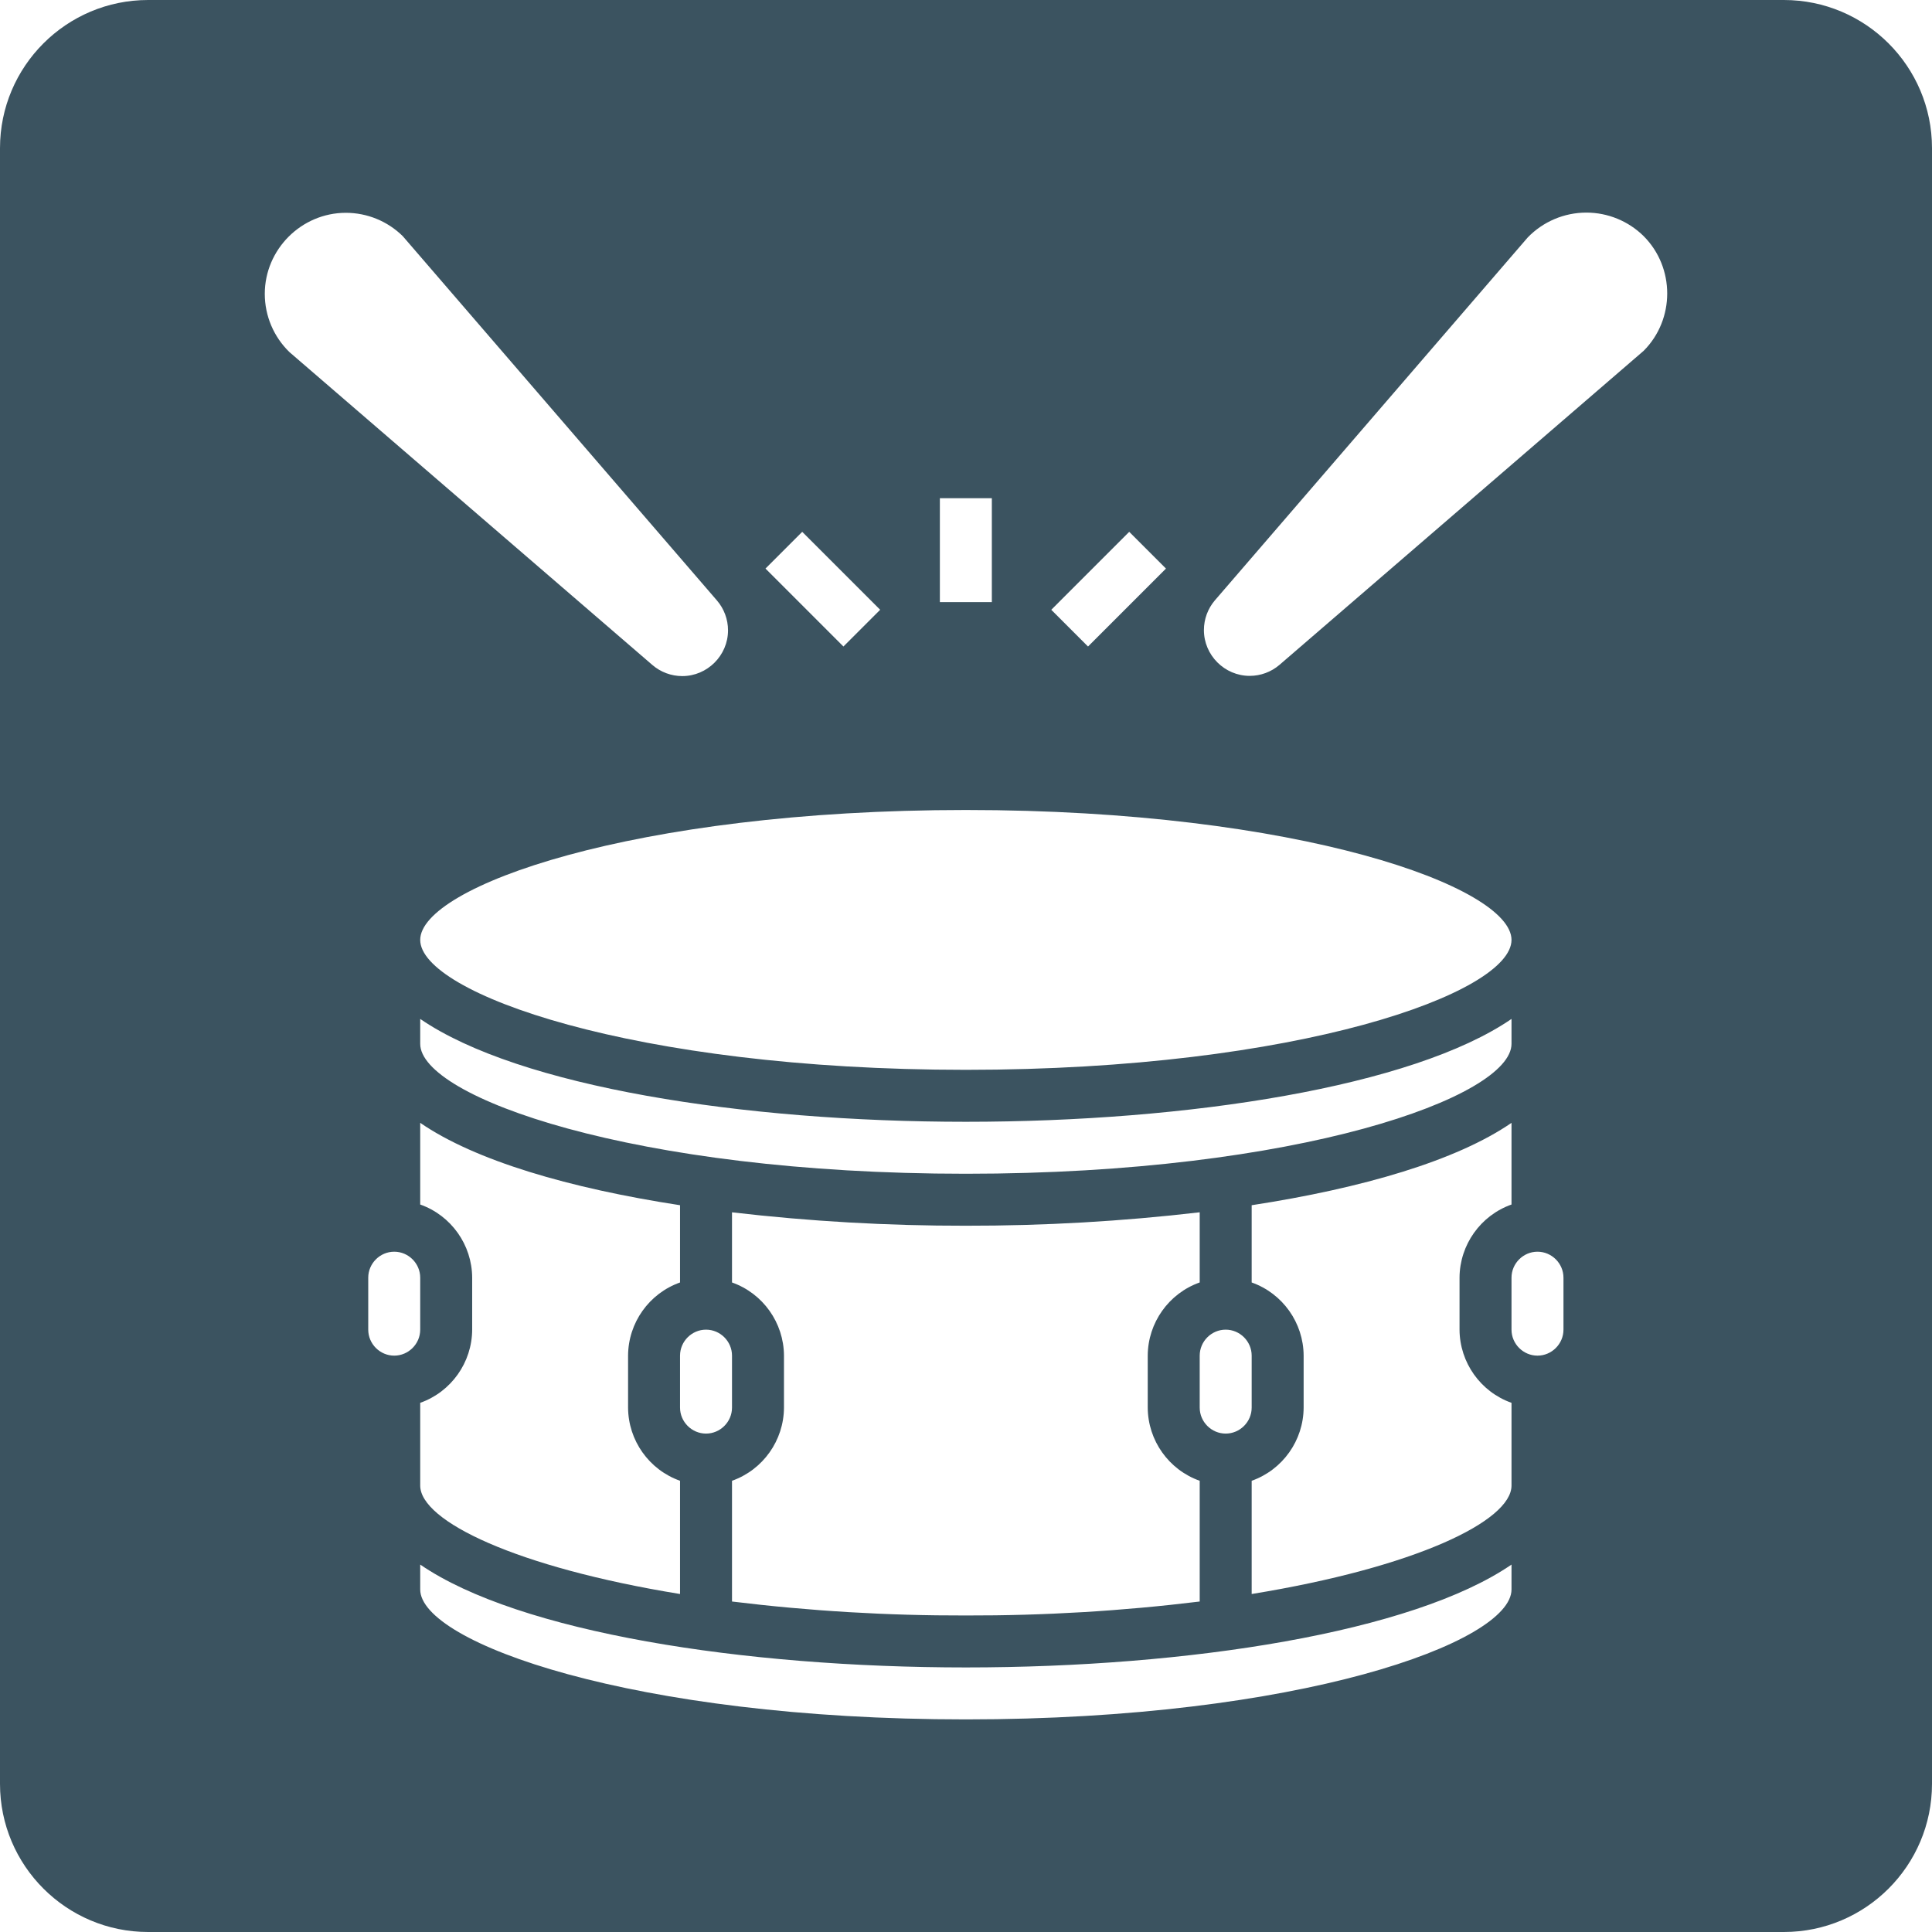<?xml version="1.0" encoding="UTF-8" standalone="no"?>
<!DOCTYPE svg PUBLIC "-//W3C//DTD SVG 1.1//EN" "http://www.w3.org/Graphics/SVG/1.1/DTD/svg11.dtd">
<svg width="100%" height="100%" viewBox="0 0 300 300" version="1.1" xmlns="http://www.w3.org/2000/svg" xmlns:xlink="http://www.w3.org/1999/xlink" xml:space="preserve" xmlns:serif="http://www.serif.com/" style="fill-rule:evenodd;clip-rule:evenodd;stroke-linejoin:round;stroke-miterlimit:2;">
    <rect id="Artboard1" x="0" y="0" width="300" height="300" style="fill:none;"/>
    <clipPath id="_clip1">
        <rect id="Artboard11" serif:id="Artboard1" x="0" y="0" width="300" height="300"/>
    </clipPath>
    <g clip-path="url(#_clip1)">
        <path d="M300,23.004C300,10.308 289.692,-0 276.996,-0L23.004,-0C10.308,-0 0,10.308 0,23.004L0,276.996C0,289.692 10.308,300 23.004,300L276.996,300C289.692,300 300,289.692 300,276.996L300,23.004ZM149.978,266.988C98.257,266.988 65.25,255.042 65.25,246.815L65.25,242.946C80.582,253.472 115.429,258.919 149.978,258.919C184.527,258.919 219.374,253.472 234.706,242.946L234.706,246.815C234.706,255.042 201.698,266.988 149.978,266.988ZM113.666,229.934C118.473,228.234 121.714,223.671 121.735,218.572L121.735,210.503C121.714,205.404 118.473,200.841 113.666,199.141L113.666,188.248C125.719,189.653 137.843,190.348 149.978,190.33C162.112,190.347 174.237,189.65 186.29,188.244L186.29,199.137C181.481,200.837 178.24,205.403 178.22,210.503L178.22,218.572C178.242,223.671 181.482,228.234 186.29,229.934L186.29,248.683C174.243,250.159 162.115,250.883 149.978,250.85C137.841,250.883 125.713,250.159 113.666,248.683L113.666,229.934ZM194.359,247.517L194.359,229.934C199.166,228.234 202.407,223.671 202.428,218.572L202.428,210.503C202.407,205.404 199.166,200.841 194.359,199.141L194.359,187.146C211.579,184.5 226.176,180.219 234.706,174.356L234.706,187.037C229.898,188.737 226.658,193.3 226.636,198.399L226.636,206.468C226.658,211.567 229.898,216.13 234.706,217.83L234.706,230.676C234.706,236.196 219.777,243.382 194.359,247.517ZM65.25,217.83C70.057,216.13 73.298,211.567 73.319,206.468L73.319,198.399C73.298,193.3 70.057,188.737 65.25,187.037L65.25,174.356C73.779,180.219 88.376,184.5 105.596,187.146L105.596,199.141C100.789,200.841 97.548,205.404 97.527,210.503L97.527,218.572C97.548,223.671 100.789,228.234 105.596,229.934L105.596,247.517C80.178,243.382 65.25,236.196 65.25,230.676L65.25,217.83ZM109.631,206.468C111.844,206.468 113.666,208.29 113.666,210.503L113.666,218.572C113.666,220.786 111.844,222.607 109.631,222.607C107.418,222.607 105.596,220.786 105.596,218.572L105.596,210.503C105.596,208.29 107.418,206.468 109.631,206.468ZM190.324,222.607C188.111,222.607 186.29,220.786 186.29,218.572L186.29,210.503C186.29,208.29 188.111,206.468 190.324,206.468C192.538,206.468 194.359,208.29 194.359,210.503L194.359,218.572C194.359,220.786 192.538,222.607 190.324,222.607ZM242.775,206.468C242.775,208.682 240.954,210.503 238.74,210.503C236.527,210.503 234.706,208.682 234.706,206.468L234.706,198.399C234.706,196.186 236.527,194.364 238.74,194.364C240.954,194.364 242.775,196.186 242.775,198.399L242.775,206.468ZM57.18,198.399C57.18,196.186 59.002,194.364 61.215,194.364C63.428,194.364 65.25,196.186 65.25,198.399L65.25,206.468C65.25,208.682 63.428,210.503 61.215,210.503C59.002,210.503 57.18,208.682 57.18,206.468L57.18,198.399ZM65.25,158.218C80.582,168.744 115.429,174.191 149.978,174.191C184.527,174.191 219.374,168.744 234.706,158.218L234.706,162.087C234.706,170.314 201.698,182.26 149.978,182.26C98.257,182.26 65.25,170.314 65.25,162.087L65.25,158.218ZM149.978,125.775C201.698,125.775 234.706,137.722 234.706,145.948C234.706,154.175 201.698,166.122 149.978,166.122C98.257,166.122 65.25,154.175 65.25,145.948C65.25,137.722 98.257,125.775 149.978,125.775ZM44.947,54.676L101.291,103.25C102.582,104.367 104.234,104.983 105.942,104.983C109.839,104.983 113.047,101.775 113.047,97.878C113.047,96.17 112.431,94.518 111.314,93.227L62.538,36.665C60.184,34.346 57.009,33.045 53.705,33.045C46.799,33.045 41.116,38.728 41.116,45.633C41.116,49.041 42.5,52.306 44.947,54.676ZM255.226,36.665C252.857,34.325 249.658,33.012 246.328,33.012C242.892,33.012 239.6,34.41 237.215,36.883L188.642,93.227C187.545,94.514 186.943,96.15 186.943,97.84C186.943,101.74 190.152,104.949 194.052,104.949C195.742,104.949 197.378,104.346 198.664,103.25L255.226,54.474C260.103,49.586 260.103,41.554 255.226,36.665ZM163.242,94.686L175.345,82.583L181.05,88.288L168.947,100.391L163.242,94.686ZM118.864,88.287L124.569,82.582L136.672,94.685L130.967,100.39L118.864,88.287ZM145.943,77.359L154.012,77.359L154.012,93.498L145.943,93.498L145.943,77.359Z" style="fill:rgb(59,83,96);"/>
    </g>
</svg>
